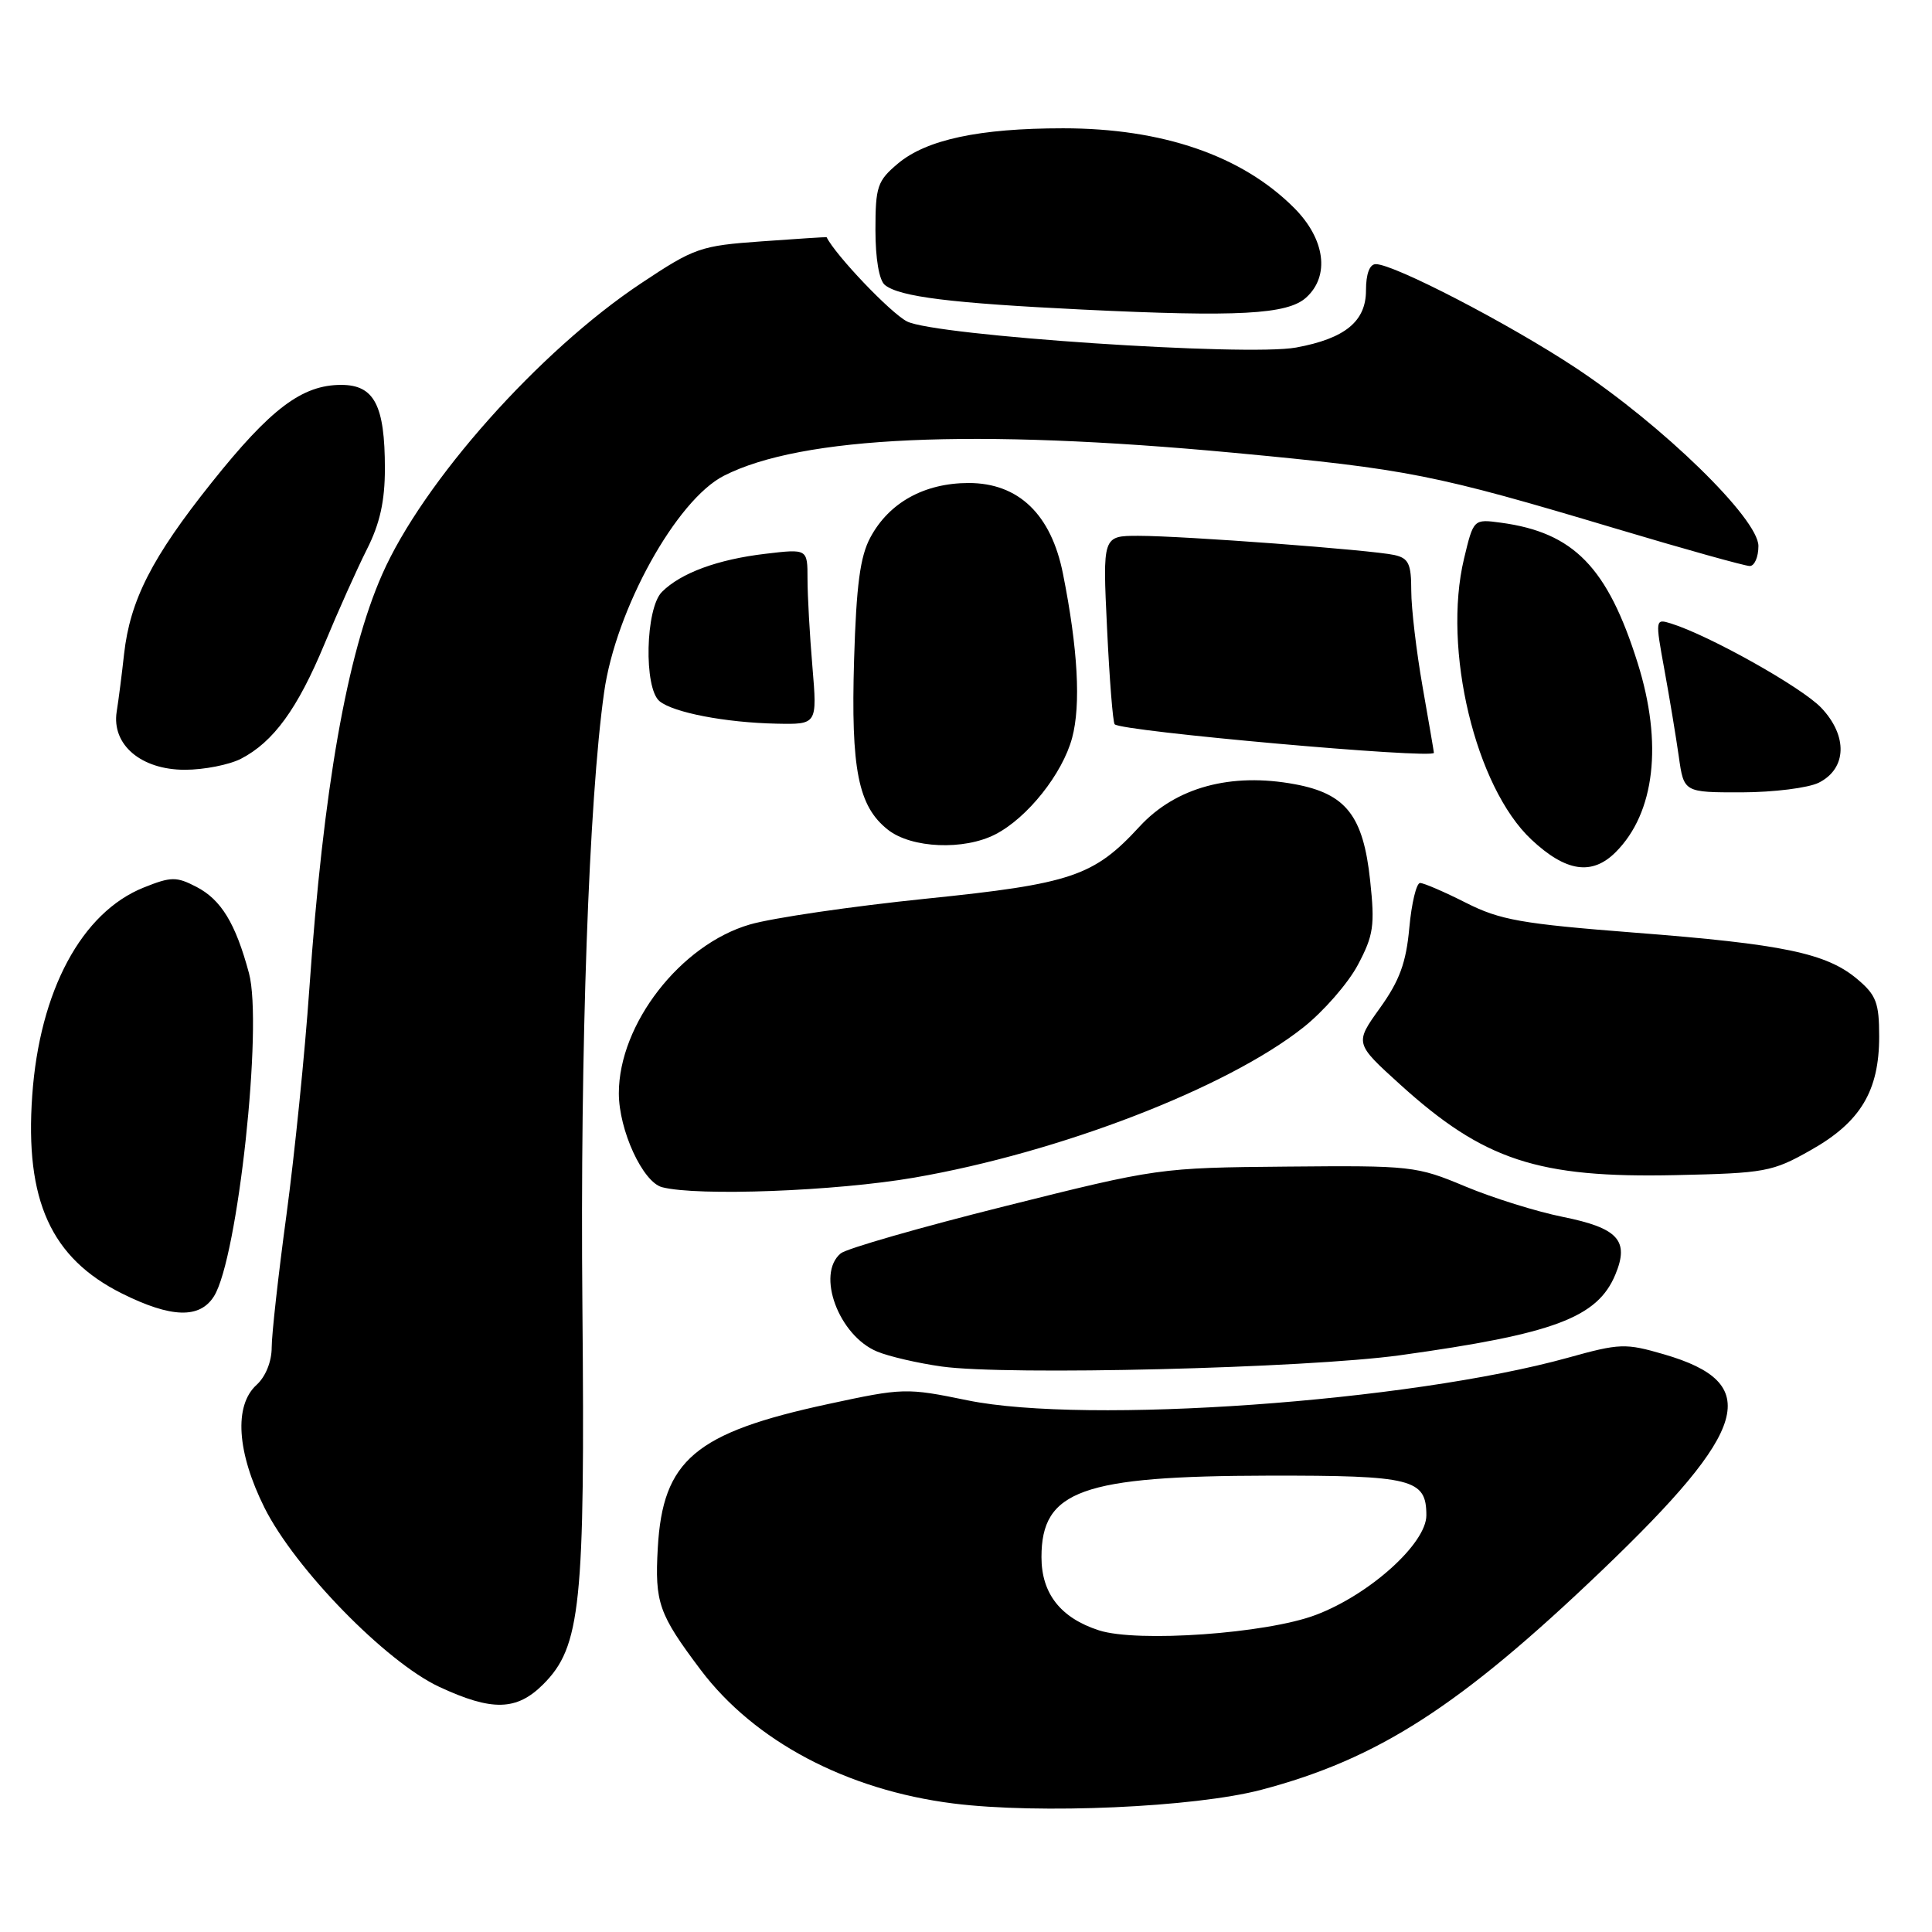 <?xml version="1.0" encoding="UTF-8" standalone="no"?>
<!DOCTYPE svg PUBLIC "-//W3C//DTD SVG 1.1//EN" "http://www.w3.org/Graphics/SVG/1.1/DTD/svg11.dtd" >
<svg xmlns="http://www.w3.org/2000/svg" xmlns:xlink="http://www.w3.org/1999/xlink" version="1.1" viewBox="0 0 256 256">
 <g >
 <path fill="currentColor"
d=" M 167.12 237.16 C 182.59 233.08 193.42 226.11 212.22 208.13 C 231.88 189.33 233.62 183.27 220.47 179.45 C 215.38 177.97 214.64 177.99 207.78 179.90 C 186.73 185.74 143.95 188.78 128.20 185.55 C 120.08 183.88 119.67 183.90 109.70 186.05 C 92.09 189.85 87.82 193.46 87.16 205.10 C 86.75 212.37 87.28 213.87 92.83 221.25 C 99.96 230.72 112.20 237.19 126.32 238.97 C 137.67 240.40 158.29 239.48 167.12 237.16 Z  M 71.97 223.19 C 76.96 218.20 77.53 212.70 77.17 173.00 C 76.86 138.92 78.02 106.06 80.05 91.72 C 81.59 80.76 89.62 66.25 95.92 63.04 C 106.22 57.79 129.00 56.77 163.50 60.00 C 186.68 62.18 190.03 62.84 214.10 70.04 C 223.23 72.77 231.22 75.00 231.85 75.00 C 232.48 75.00 233.00 73.81 233.00 72.35 C 233.00 68.73 220.28 56.34 208.74 48.71 C 199.93 42.89 184.73 35.00 182.30 35.00 C 181.48 35.00 181.00 36.29 181.00 38.48 C 181.00 42.59 178.22 44.86 171.74 46.05 C 165.18 47.25 123.82 44.48 120.18 42.59 C 118.00 41.47 110.72 33.83 109.53 31.43 C 109.52 31.39 105.65 31.64 100.94 31.98 C 92.79 32.56 92.03 32.83 84.96 37.53 C 71.45 46.51 56.04 63.83 50.63 76.13 C 45.96 86.74 42.84 104.53 40.99 131.00 C 40.40 139.53 39.03 153.01 37.96 160.96 C 36.88 168.91 36.00 176.83 36.00 178.55 C 36.00 180.42 35.19 182.42 34.00 183.50 C 30.98 186.24 31.38 192.43 35.05 199.79 C 39.10 207.88 51.15 220.23 58.21 223.52 C 65.20 226.77 68.46 226.69 71.97 223.19 Z  M 185.50 179.58 C 205.92 176.75 211.68 174.60 214.05 168.87 C 215.92 164.37 214.41 162.72 207.06 161.24 C 203.62 160.55 197.82 158.74 194.16 157.21 C 187.69 154.50 187.01 154.43 170.50 154.58 C 153.62 154.73 153.36 154.77 133.15 159.83 C 121.96 162.63 112.17 165.44 111.40 166.08 C 108.11 168.82 111.14 176.99 116.23 179.09 C 117.79 179.74 121.64 180.63 124.78 181.07 C 133.38 182.28 172.99 181.30 185.50 179.58 Z  M 28.36 171.75 C 31.51 166.72 34.85 135.86 32.99 128.95 C 31.21 122.33 29.30 119.21 26.02 117.51 C 23.37 116.14 22.67 116.15 19.05 117.60 C 10.82 120.89 5.24 131.29 4.27 145.17 C 3.29 159.07 6.75 166.70 16.17 171.40 C 22.70 174.65 26.48 174.76 28.36 171.75 Z  M 121.15 156.04 C 140.41 152.71 162.53 144.18 172.67 136.16 C 175.36 134.04 178.62 130.30 179.92 127.86 C 182.01 123.92 182.19 122.64 181.55 116.66 C 180.64 108.10 178.36 105.18 171.61 103.92 C 163.11 102.33 155.79 104.32 151.00 109.52 C 144.94 116.11 141.97 117.11 122.72 119.08 C 112.86 120.09 102.34 121.63 99.36 122.50 C 90.17 125.17 82.00 135.70 82.00 144.86 C 82.00 149.76 85.17 156.64 87.73 157.31 C 92.43 158.53 110.74 157.84 121.15 156.04 Z  M 239.95 152.39 C 246.52 148.69 249.00 144.56 249.00 137.35 C 249.00 132.87 248.61 131.85 246.09 129.73 C 242.01 126.30 236.28 125.10 216.58 123.58 C 201.59 122.41 198.76 121.91 194.24 119.62 C 191.39 118.18 188.66 117.00 188.17 117.00 C 187.68 117.00 187.04 119.68 186.74 122.95 C 186.32 127.57 185.45 129.94 182.85 133.57 C 179.50 138.24 179.50 138.24 185.50 143.68 C 196.61 153.75 203.76 156.11 222.03 155.71 C 233.91 155.45 234.85 155.28 239.95 152.39 Z  M 214.09 112.91 C 219.28 107.72 220.35 98.52 217.00 87.86 C 213.01 75.16 208.53 70.56 198.88 69.26 C 195.25 68.77 195.25 68.77 193.99 74.03 C 191.12 86.02 195.50 104.30 202.92 111.25 C 207.49 115.53 210.95 116.05 214.09 112.91 Z  M 131.90 110.55 C 136.15 108.36 140.78 102.53 142.06 97.78 C 143.24 93.40 142.83 85.96 140.85 76.03 C 139.29 68.16 134.97 64.00 128.35 64.00 C 122.48 64.01 117.81 66.59 115.33 71.21 C 113.97 73.73 113.47 77.52 113.17 87.43 C 112.74 101.97 113.71 106.84 117.66 109.95 C 120.79 112.41 127.74 112.70 131.90 110.55 Z  M 241.00 103.71 C 244.72 101.84 244.86 97.52 241.33 93.79 C 238.75 91.07 226.48 84.19 221.40 82.61 C 219.33 81.97 219.32 82.05 220.54 88.73 C 221.22 92.45 222.08 97.64 222.45 100.25 C 223.12 105.00 223.12 105.00 230.81 104.99 C 235.04 104.98 239.62 104.40 241.00 103.71 Z  M 31.93 100.54 C 36.24 98.31 39.43 93.92 43.00 85.32 C 44.78 81.02 47.31 75.38 48.62 72.78 C 50.34 69.38 51.00 66.39 51.00 62.08 C 51.00 53.69 49.59 51.00 45.21 51.00 C 40.03 51.00 35.86 54.14 28.03 63.96 C 20.13 73.86 17.24 79.53 16.44 86.66 C 16.15 89.32 15.71 92.76 15.46 94.31 C 14.78 98.68 18.69 102.00 24.50 102.00 C 27.03 102.00 30.37 101.34 31.93 100.54 Z  M 190.00 99.75 C 190.00 99.61 189.32 95.67 188.50 91.00 C 187.68 86.33 187.00 80.60 187.00 78.27 C 187.00 74.70 186.65 73.96 184.75 73.54 C 181.73 72.87 156.81 71.00 150.85 71.00 C 146.10 71.00 146.10 71.00 146.69 83.25 C 147.01 89.99 147.46 95.71 147.70 95.97 C 148.51 96.90 190.00 100.60 190.00 99.75 Z  M 107.65 88.35 C 107.29 84.14 107.00 78.90 107.00 76.71 C 107.00 72.72 107.00 72.72 101.43 73.38 C 95.11 74.12 90.22 75.92 87.71 78.43 C 85.52 80.62 85.29 91.17 87.39 92.91 C 89.22 94.42 96.13 95.75 102.90 95.89 C 108.29 96.00 108.29 96.00 107.65 88.35 Z  M 173.07 39.43 C 176.25 36.56 175.59 31.66 171.47 27.54 C 164.56 20.62 154.04 17.00 140.87 17.00 C 129.76 17.00 122.75 18.50 118.97 21.68 C 116.26 23.96 116.00 24.72 116.00 30.47 C 116.00 34.29 116.49 37.15 117.25 37.76 C 119.19 39.33 125.99 40.17 143.44 41.02 C 164.04 42.02 170.60 41.67 173.07 39.43 Z  M 145.62 216.03 C 140.54 214.39 138.00 211.16 138.00 206.33 C 138.00 197.49 143.33 195.58 168.09 195.53 C 187.17 195.50 189.00 195.96 189.00 200.79 C 189.00 204.52 181.48 211.30 174.34 213.99 C 167.83 216.46 150.70 217.67 145.62 216.03 Z "/>
</g>
</svg>